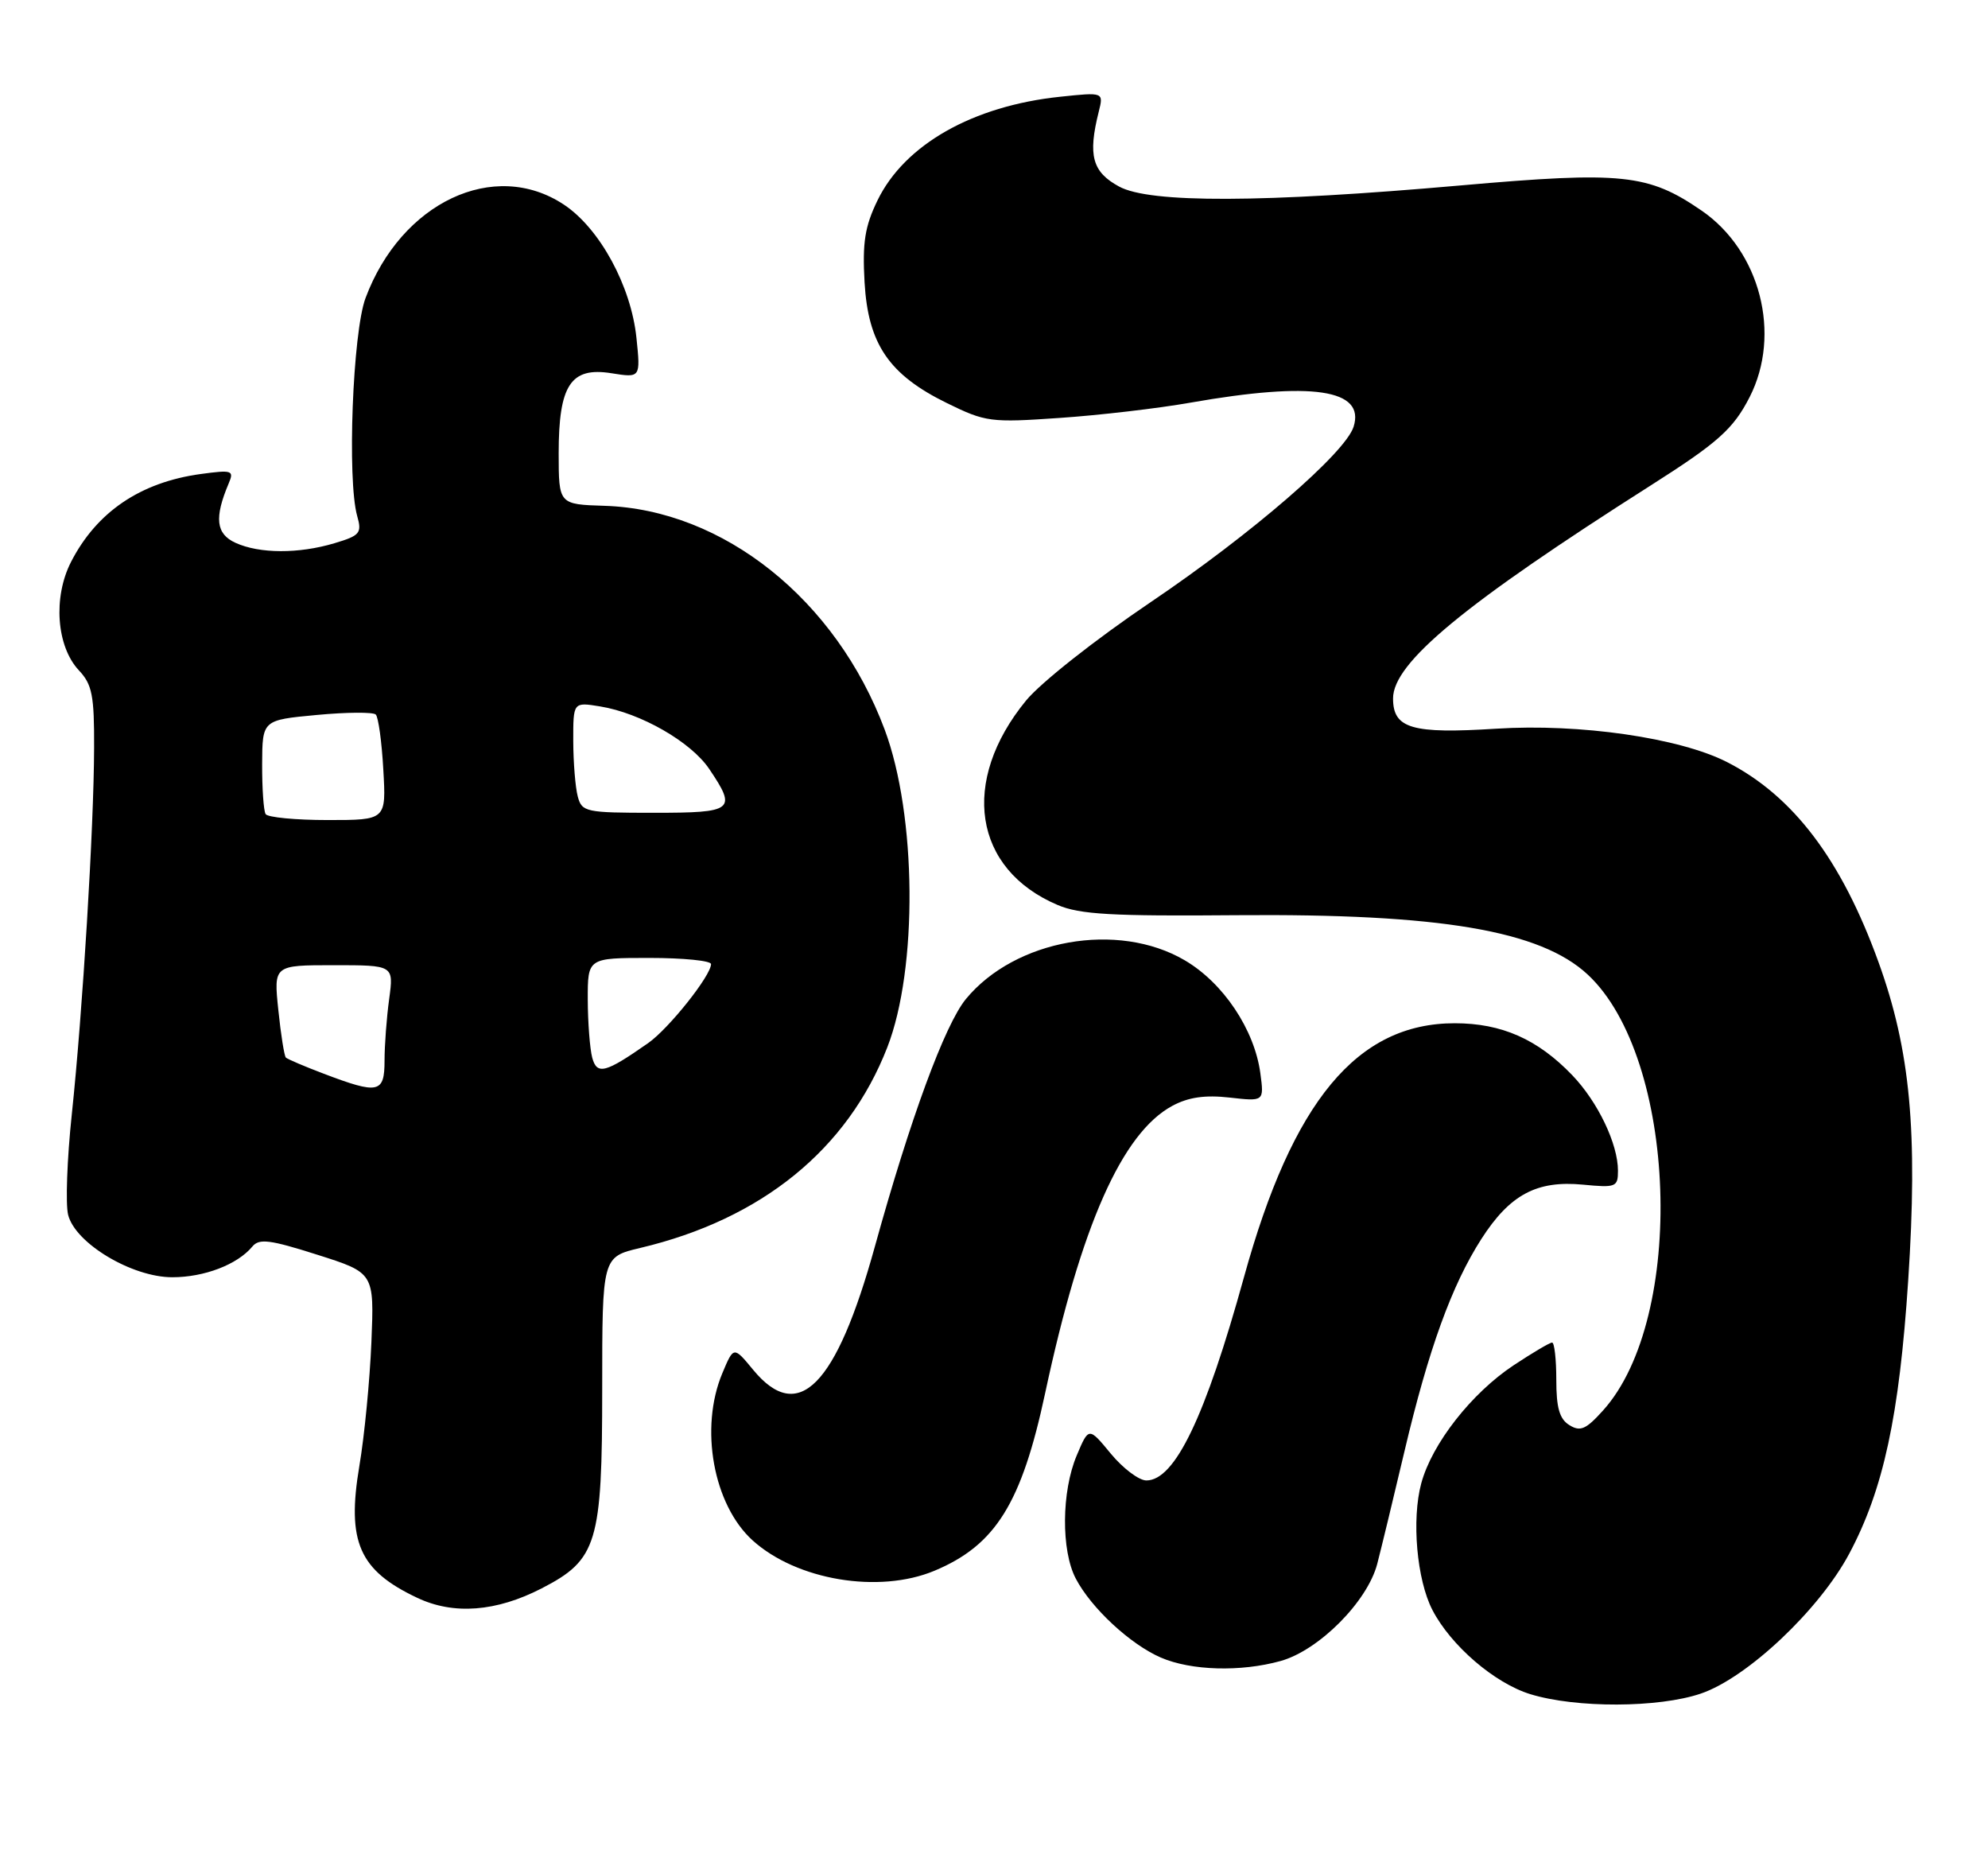 <?xml version="1.0" encoding="UTF-8" standalone="no"?>
<!DOCTYPE svg PUBLIC "-//W3C//DTD SVG 1.1//EN" "http://www.w3.org/Graphics/SVG/1.1/DTD/svg11.dtd" >
<svg xmlns="http://www.w3.org/2000/svg" xmlns:xlink="http://www.w3.org/1999/xlink" version="1.1" viewBox="0 0 274 256">
 <g >
 <path fill="currentColor"
d=" M 234.42 233.37 C 240.81 231.20 250.75 221.83 254.87 214.10 C 259.59 205.25 261.77 195.13 263.00 176.45 C 264.35 155.97 263.30 144.71 258.91 132.58 C 253.81 118.47 247.14 109.66 238.03 105.01 C 231.48 101.67 217.74 99.68 206.24 100.41 C 194.59 101.15 192.00 100.39 192.00 96.24 C 192.00 91.33 201.77 83.26 227.50 66.90 C 236.80 60.99 238.90 59.11 241.15 54.71 C 245.56 46.06 242.61 34.58 234.54 29.03 C 227.18 23.97 223.62 23.59 201.34 25.55 C 174.01 27.96 158.49 28.01 154.25 25.71 C 150.54 23.70 149.92 21.43 151.44 15.38 C 152.11 12.70 152.11 12.70 146.13 13.33 C 134.07 14.59 124.67 19.93 120.94 27.62 C 119.20 31.21 118.85 33.42 119.16 38.90 C 119.65 47.42 122.53 51.64 130.54 55.56 C 135.84 58.16 136.55 58.25 146.04 57.59 C 151.51 57.22 159.64 56.27 164.10 55.48 C 180.84 52.54 188.20 53.63 186.56 58.81 C 185.41 62.42 172.52 73.57 158.60 82.97 C 150.96 88.13 143.44 94.07 141.42 96.53 C 132.29 107.67 134.16 119.77 145.76 124.70 C 148.83 126.01 153.25 126.26 170.50 126.11 C 198.48 125.88 212.31 128.22 218.84 134.30 C 231.17 145.80 232.43 181.62 220.94 194.36 C 218.59 196.97 217.81 197.31 216.31 196.38 C 214.94 195.54 214.50 194.00 214.50 190.13 C 214.50 187.31 214.24 185.00 213.92 185.00 C 213.60 185.00 211.22 186.41 208.62 188.13 C 202.81 191.98 197.37 198.93 195.89 204.39 C 194.54 209.39 195.27 217.68 197.42 221.84 C 199.96 226.75 205.98 231.93 210.92 233.45 C 217.23 235.39 228.60 235.35 234.42 233.37 Z  M 176.50 228.88 C 181.78 227.41 188.46 220.70 189.82 215.50 C 190.39 213.30 192.08 206.32 193.57 200.00 C 196.88 185.95 200.09 177.09 204.17 170.73 C 208.10 164.61 211.80 162.63 218.17 163.24 C 222.72 163.68 223.00 163.57 223.00 161.32 C 223.00 157.63 220.23 151.84 216.70 148.16 C 211.94 143.20 206.97 141.00 200.50 141.00 C 187.05 141.00 178.15 151.72 171.45 176.00 C 166.12 195.27 161.93 204.00 158.00 204.00 C 156.98 204.00 154.78 202.34 153.10 200.31 C 150.06 196.62 150.06 196.62 148.40 200.56 C 146.30 205.53 146.24 213.65 148.27 217.52 C 150.40 221.59 155.78 226.58 160.00 228.41 C 164.17 230.21 170.99 230.41 176.50 228.88 Z  M 74.66 218.87 C 82.31 214.93 83.00 212.67 83.00 191.37 C 83.00 173.20 83.00 173.20 88.25 171.96 C 104.97 168.00 116.81 158.39 122.29 144.33 C 126.52 133.48 126.35 112.34 121.93 100.53 C 115.23 82.63 99.69 70.22 83.33 69.70 C 77.01 69.50 77.01 69.50 77.00 62.47 C 77.00 53.05 78.66 50.53 84.27 51.43 C 88.29 52.07 88.29 52.07 87.72 46.56 C 86.98 39.40 82.65 31.46 77.71 28.19 C 68.12 21.84 55.31 27.88 50.38 41.07 C 48.61 45.80 47.83 66.13 49.23 71.10 C 49.90 73.46 49.62 73.80 46.11 74.85 C 41.16 76.33 35.78 76.31 32.46 74.80 C 29.76 73.57 29.51 71.36 31.53 66.59 C 32.28 64.82 31.99 64.73 27.65 65.32 C 19.34 66.46 13.32 70.55 9.79 77.43 C 7.29 82.31 7.78 89.08 10.88 92.38 C 12.70 94.31 13.00 95.83 12.97 103.06 C 12.94 113.99 11.39 139.47 9.89 153.61 C 9.24 159.73 9.02 165.93 9.39 167.40 C 10.37 171.32 18.18 176.00 23.75 176.00 C 28.16 176.00 32.72 174.25 34.78 171.77 C 35.72 170.63 37.20 170.82 43.74 172.90 C 51.58 175.39 51.58 175.39 51.19 184.94 C 50.97 190.20 50.23 197.88 49.53 202.00 C 47.77 212.45 49.49 216.39 57.50 220.17 C 62.51 222.55 68.39 222.10 74.66 218.87 Z  M 128.78 216.45 C 137.21 212.93 140.80 207.17 144.05 191.97 C 148.99 168.89 154.64 156.13 161.58 152.38 C 163.80 151.19 166.08 150.86 169.47 151.24 C 174.23 151.78 174.23 151.78 173.71 147.89 C 172.90 141.87 168.60 135.43 163.28 132.32 C 154.07 126.92 139.91 129.43 133.13 137.66 C 130.23 141.18 125.45 154.17 120.58 171.77 C 115.25 191.03 110.04 196.31 103.81 188.76 C 101.12 185.50 101.12 185.50 99.56 189.22 C 96.39 196.77 98.31 207.35 103.73 212.26 C 109.80 217.75 121.13 219.64 128.78 216.45 Z  M 44.64 147.96 C 41.97 146.95 39.61 145.94 39.40 145.73 C 39.18 145.51 38.71 142.56 38.36 139.17 C 37.72 133.00 37.72 133.00 45.99 133.00 C 54.27 133.00 54.27 133.00 53.64 137.64 C 53.29 140.19 53.00 144.02 53.00 146.14 C 53.00 150.64 52.17 150.82 44.64 147.96 Z  M 81.62 145.73 C 81.30 144.50 81.02 140.91 81.01 137.75 C 81.00 132.00 81.00 132.00 89.50 132.00 C 94.17 132.00 98.00 132.38 98.00 132.85 C 98.00 134.43 92.19 141.73 89.34 143.73 C 83.42 147.87 82.28 148.17 81.62 145.73 Z  M 36.61 112.18 C 36.33 111.73 36.12 108.63 36.13 105.29 C 36.16 99.22 36.16 99.22 43.65 98.52 C 47.78 98.13 51.44 98.11 51.79 98.46 C 52.15 98.82 52.62 102.23 52.83 106.05 C 53.23 113.00 53.23 113.00 45.17 113.00 C 40.74 113.00 36.89 112.63 36.61 112.18 Z  M 79.63 109.75 C 79.30 108.51 79.02 105.08 79.01 102.12 C 79.00 96.74 79.00 96.74 82.70 97.34 C 88.30 98.25 95.23 102.22 97.75 105.96 C 101.59 111.65 101.14 112.00 90.12 112.00 C 80.71 112.00 80.20 111.89 79.63 109.75 Z "/>
</g>
</svg>